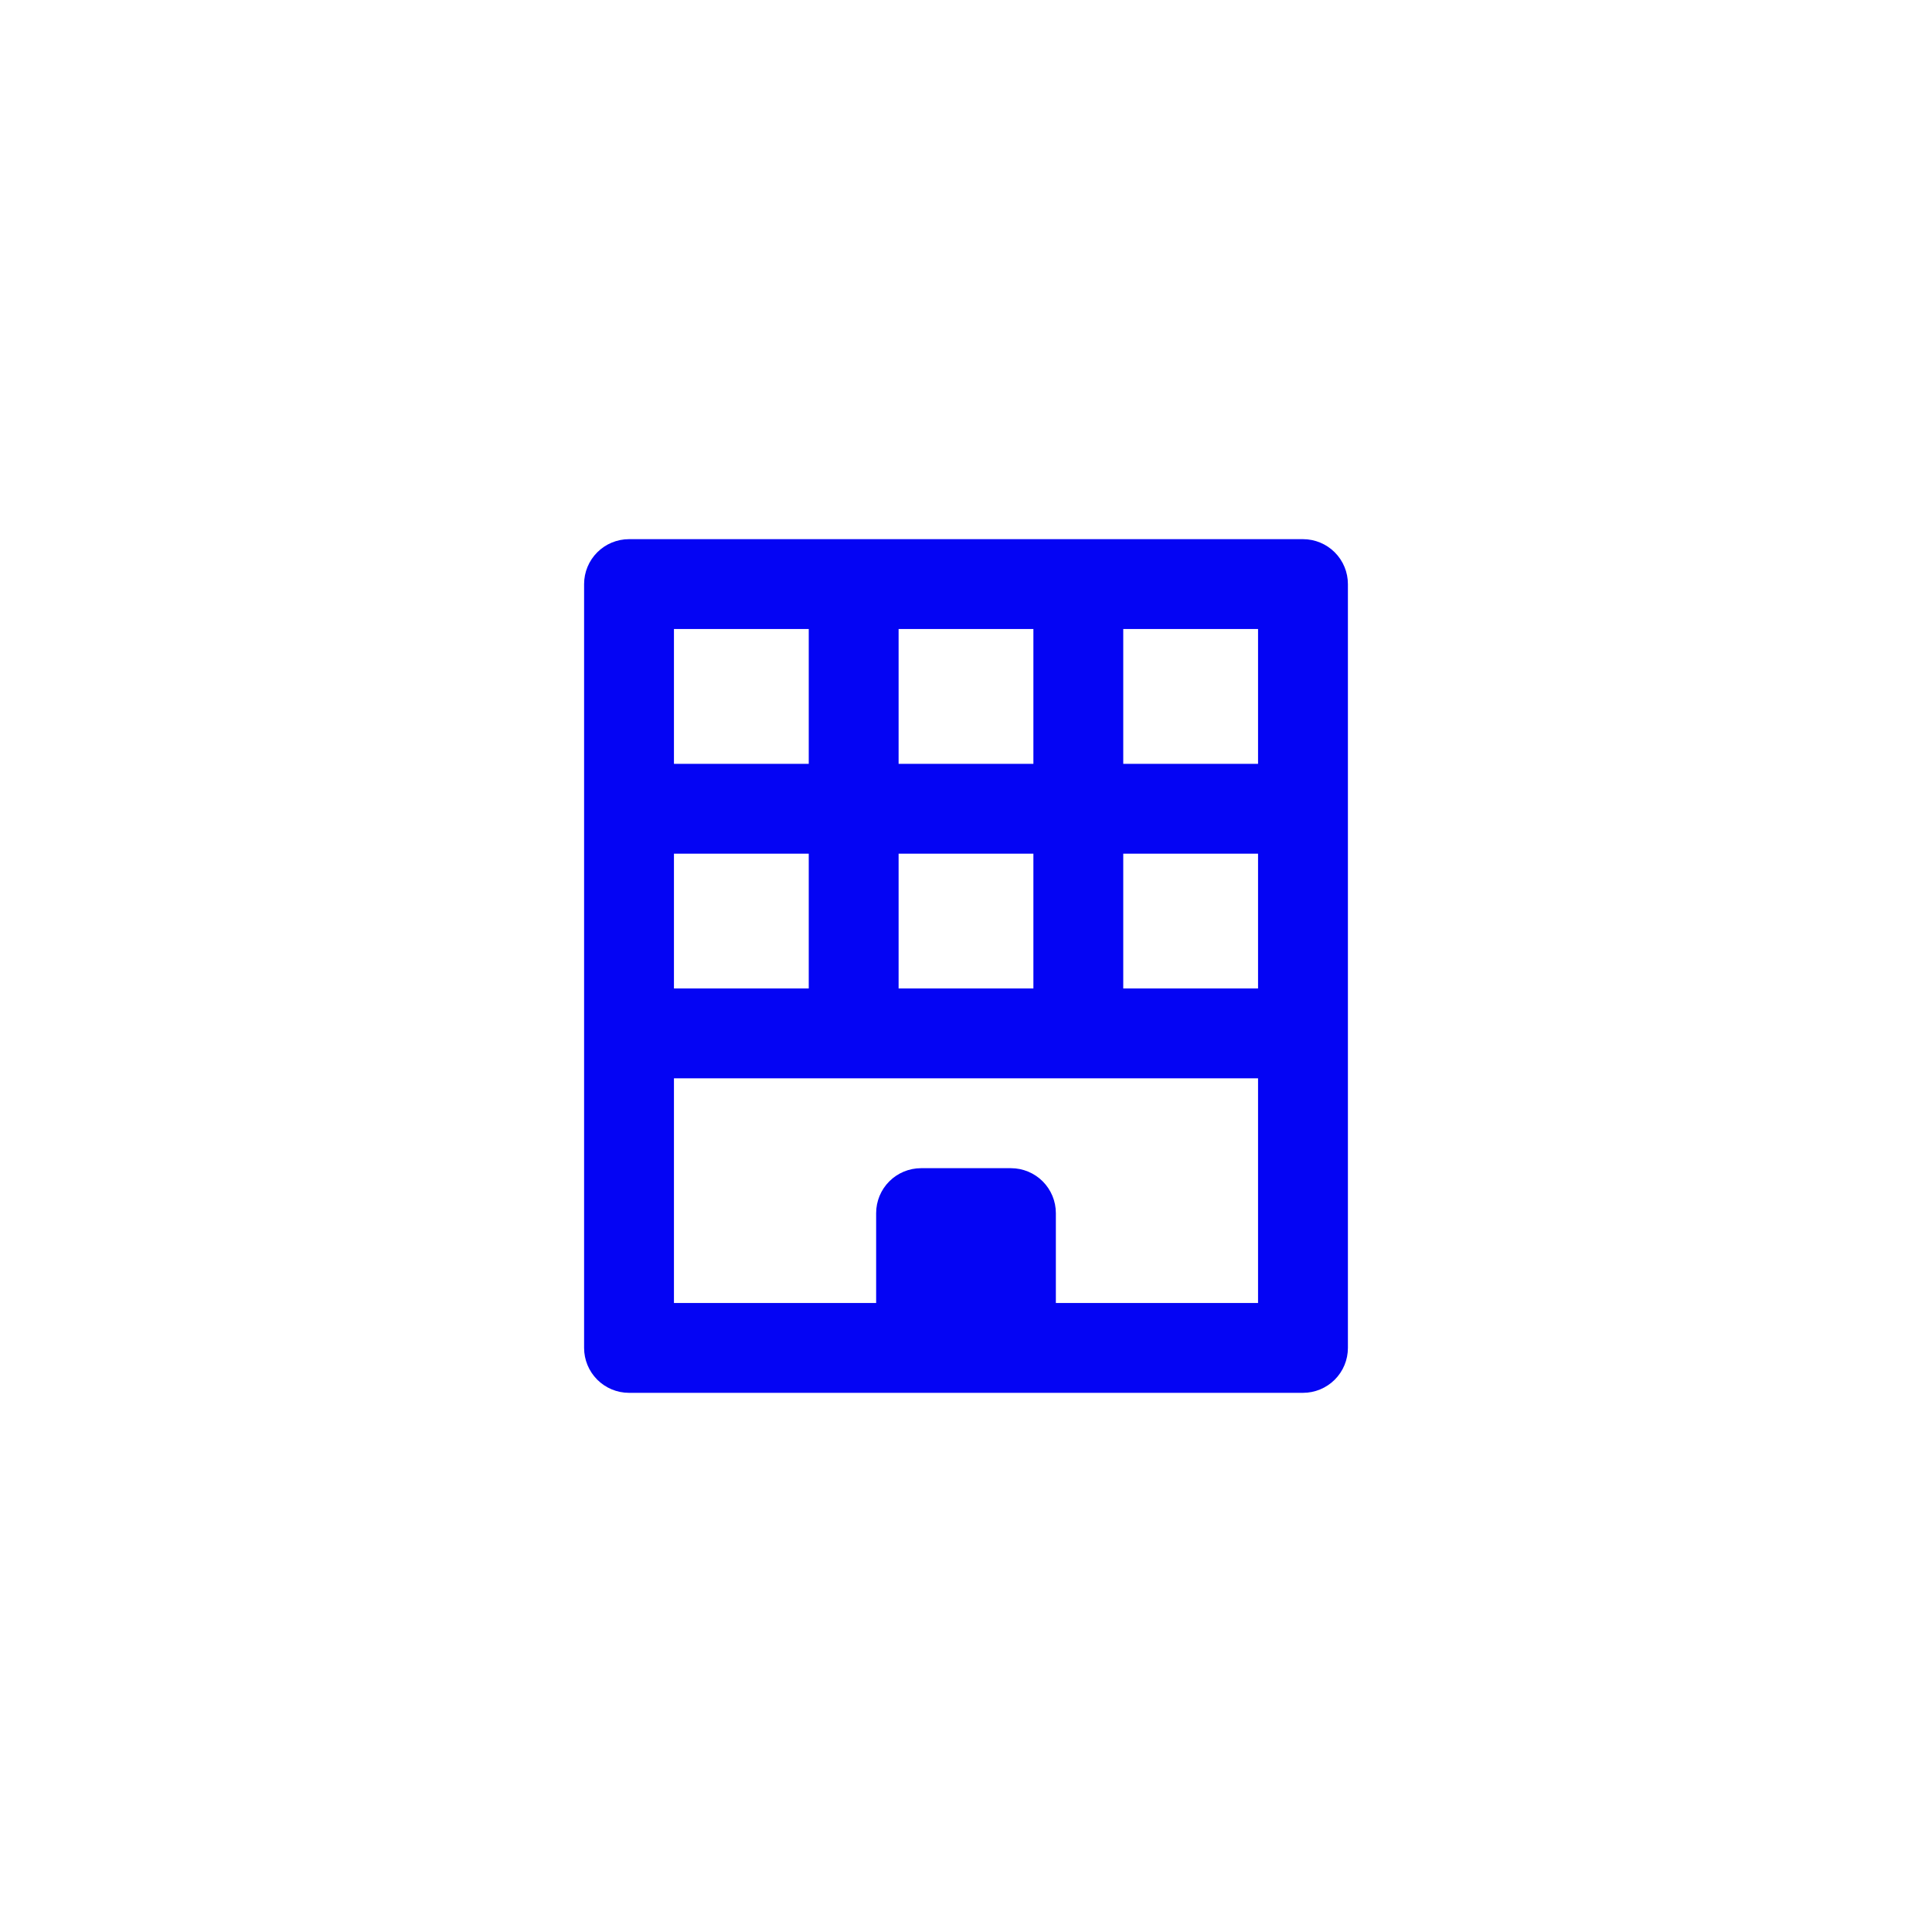 <svg xmlns="http://www.w3.org/2000/svg" xmlns:xlink="http://www.w3.org/1999/xlink" width="43" height="43" viewBox="0 0 43 43">
  <defs>
    <clipPath id="clip-path">
      <rect width="43" height="43" fill="none"/>
    </clipPath>
    <clipPath id="clip-path-2">
      <path id="Path_14" data-name="Path 14" d="M7-14h3v-3H7ZM7-9h3v-3H7Zm5-5h3v-3H12Zm0,5h3v-3H12ZM2-14H5v-3H2ZM2-9H5v-3H2ZM15-7H2v5H6.5V-4a1,1,0,0,1,1-1h2a1,1,0,0,1,1,1v2H15ZM1-19H16a1,1,0,0,1,1,1V-1a1,1,0,0,1-1,1H1A1,1,0,0,1,0-1V-18a1,1,0,0,1,1-1Z" fill="#0404f4" clip-rule="evenodd"/>
    </clipPath>
  </defs>
  <g id="nav_home" clip-path="url(#clip-path)">
    <path id="Path_39" data-name="Path 39" d="M0,0H43V43H0Z" fill="#fff" opacity="0"/>
    <g id="Group_17" data-name="Group 17" transform="translate(13 31)">
      <g id="Group_3" data-name="Group 3" clip-path="url(#clip-path-2)">
        <path id="Path_13" data-name="Path 13" d="M-5-24H22V5H-5Z" fill="#0404f4"/>
      </g>
    </g>
  </g>
</svg>
